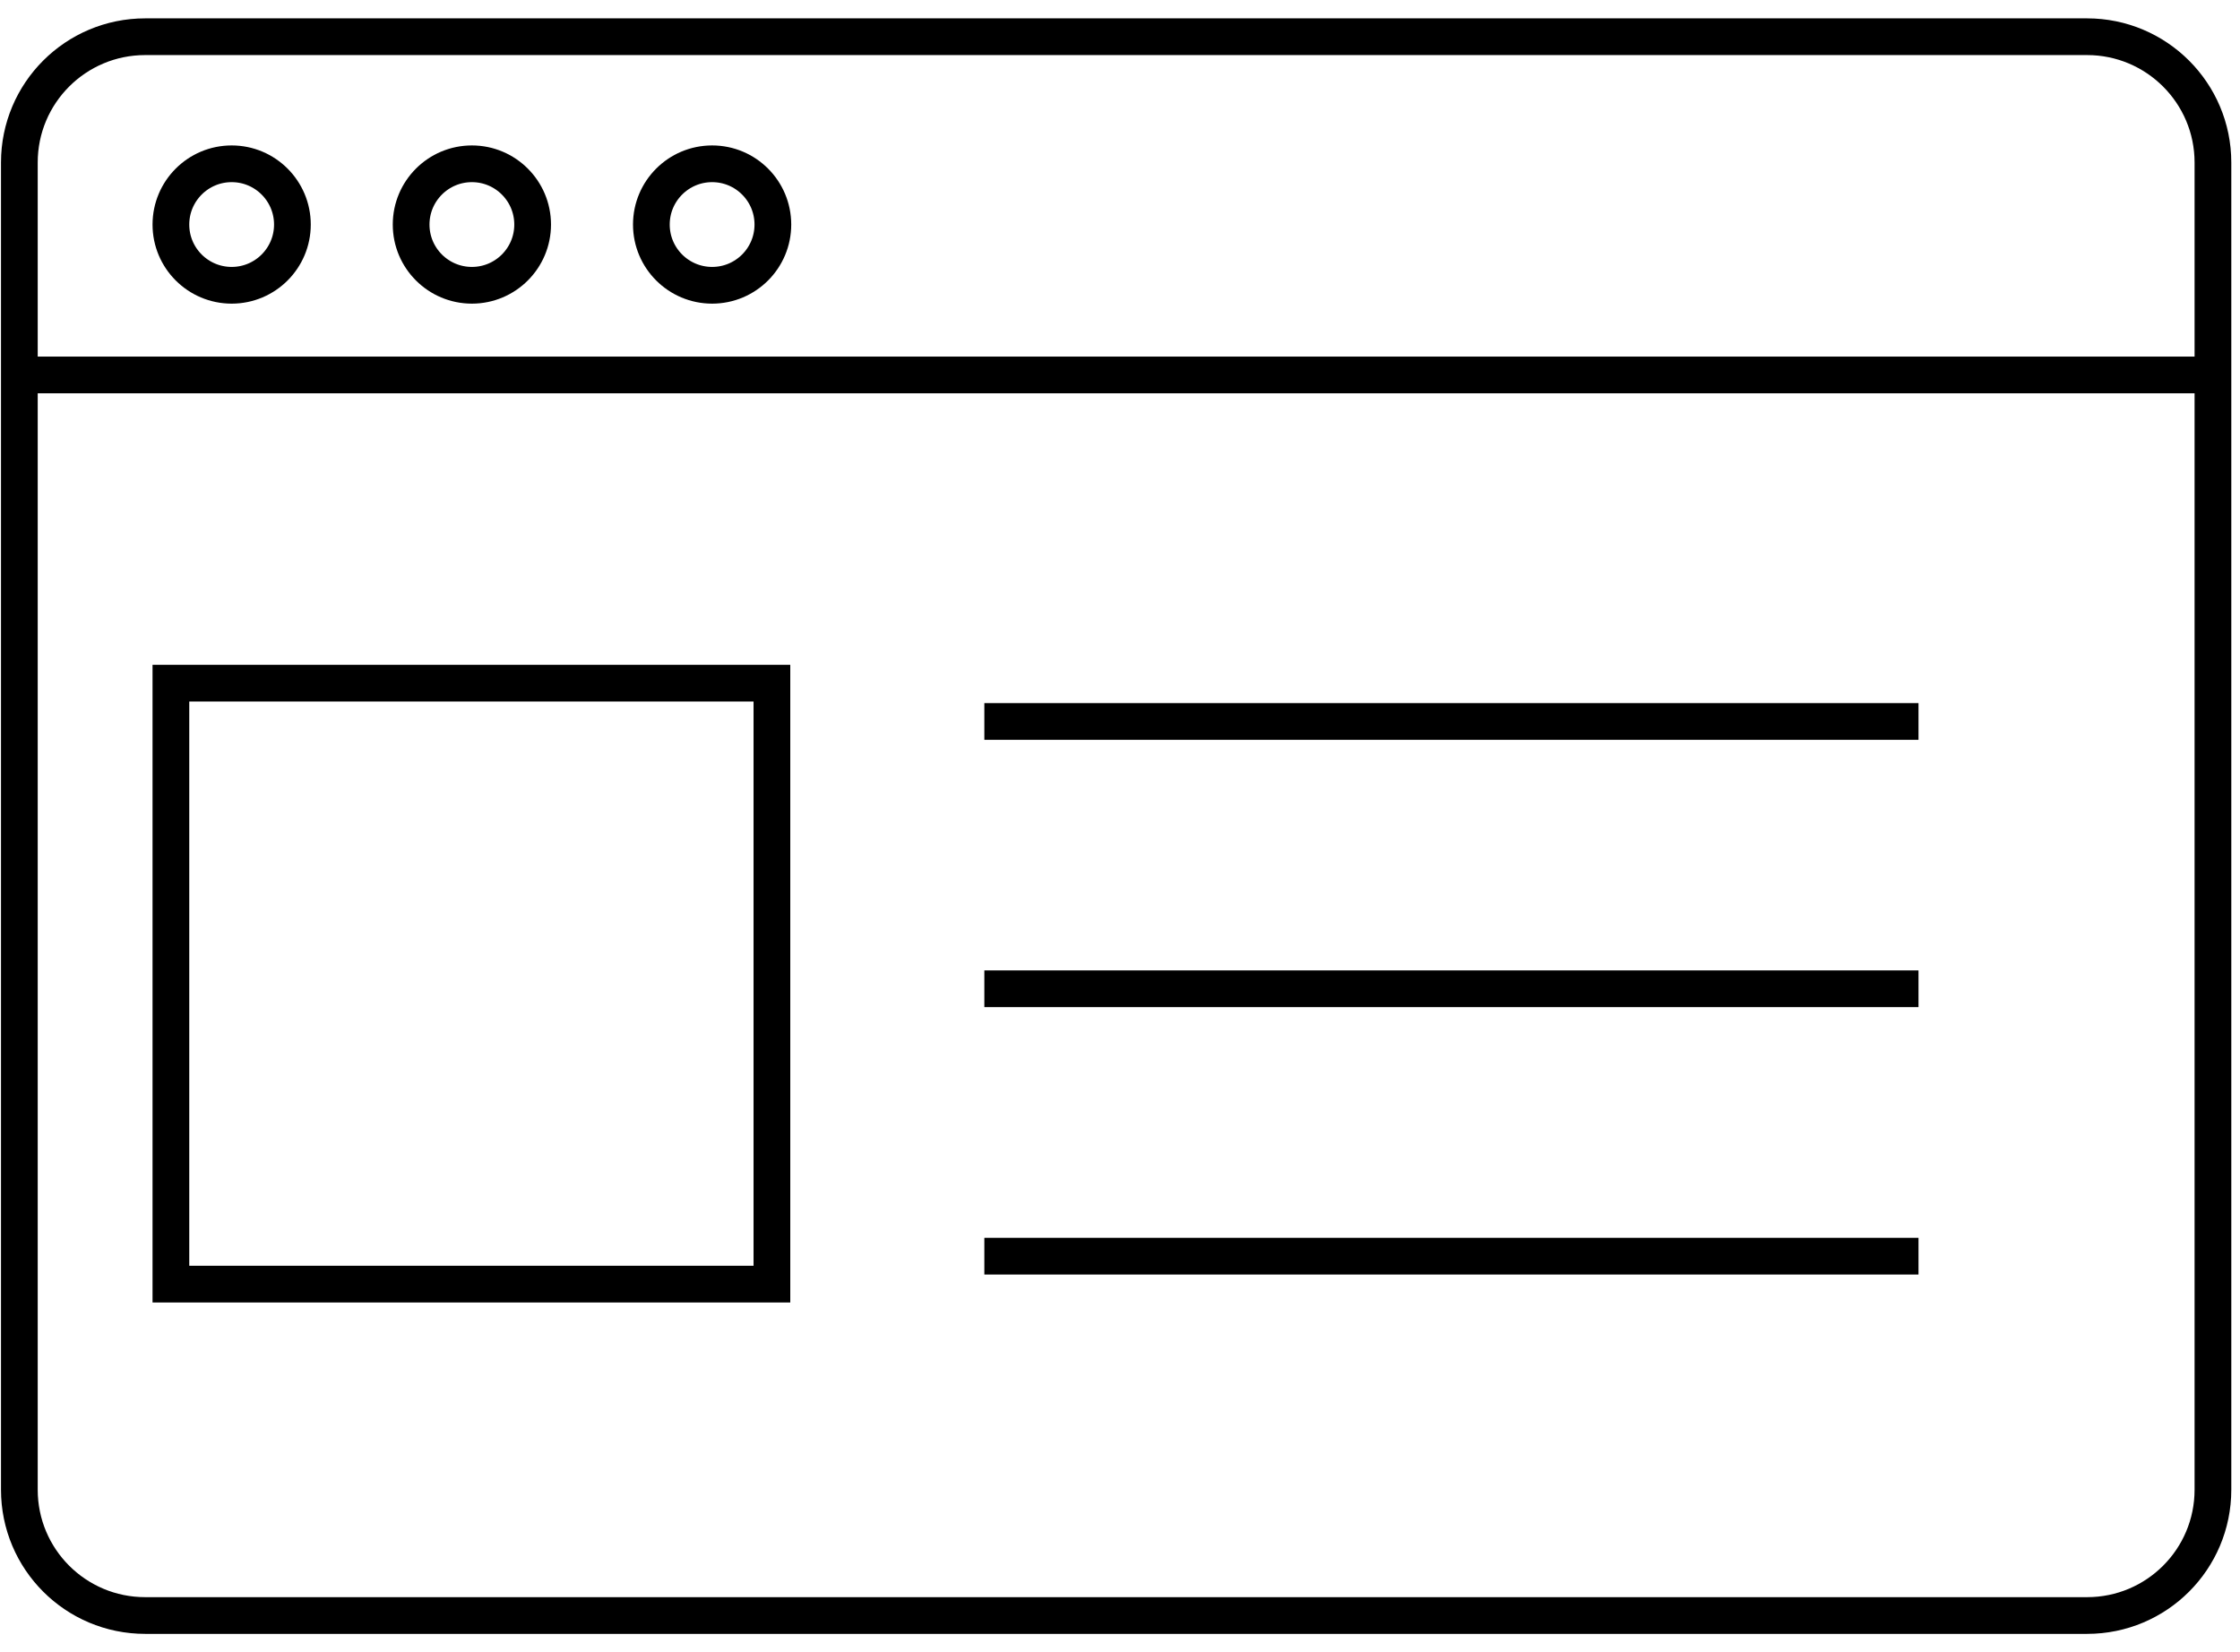 <svg width="61" height="45" viewBox="0 0 61 45" fill="none" xmlns="http://www.w3.org/2000/svg">
<path d="M56.836 1H3.954C2.06 1 0.527 2.533 0.527 4.427V40.573C0.527 42.467 2.06 44 3.954 44H56.836C58.73 44 60.263 42.467 60.263 40.573V4.427C60.263 2.533 58.726 1 56.836 1Z" stroke="black" stroke-miterlimit="10"/>
<path d="M0.527 10.212H60.263" stroke="black" stroke-miterlimit="10"/>
<path d="M26.806 19.649H52.245" stroke="black" stroke-miterlimit="10"/>
<path d="M26.806 26.93H52.245" stroke="black" stroke-miterlimit="10"/>
<path d="M26.806 34.213H52.245" stroke="black" stroke-miterlimit="10"/>
<path d="M6.309 7.77C7.222 7.77 7.963 7.029 7.963 6.116C7.963 5.202 7.222 4.461 6.309 4.461C5.395 4.461 4.654 5.202 4.654 6.116C4.654 7.029 5.395 7.77 6.309 7.77Z" stroke="black" stroke-miterlimit="10"/>
<path d="M12.851 7.77C13.764 7.77 14.505 7.029 14.505 6.116C14.505 5.202 13.764 4.461 12.851 4.461C11.937 4.461 11.196 5.202 11.196 6.116C11.196 7.029 11.937 7.77 12.851 7.77Z" stroke="black" stroke-miterlimit="10"/>
<path d="M19.393 7.77C20.307 7.77 21.047 7.029 21.047 6.116C21.047 5.202 20.307 4.461 19.393 4.461C18.479 4.461 17.738 5.202 17.738 6.116C17.738 7.029 18.479 7.77 19.393 7.77Z" stroke="black" stroke-miterlimit="10"/>
<path d="M21.021 18.607H4.654V34.974H21.021V18.607Z" stroke="black" stroke-miterlimit="10"/>
</svg>
